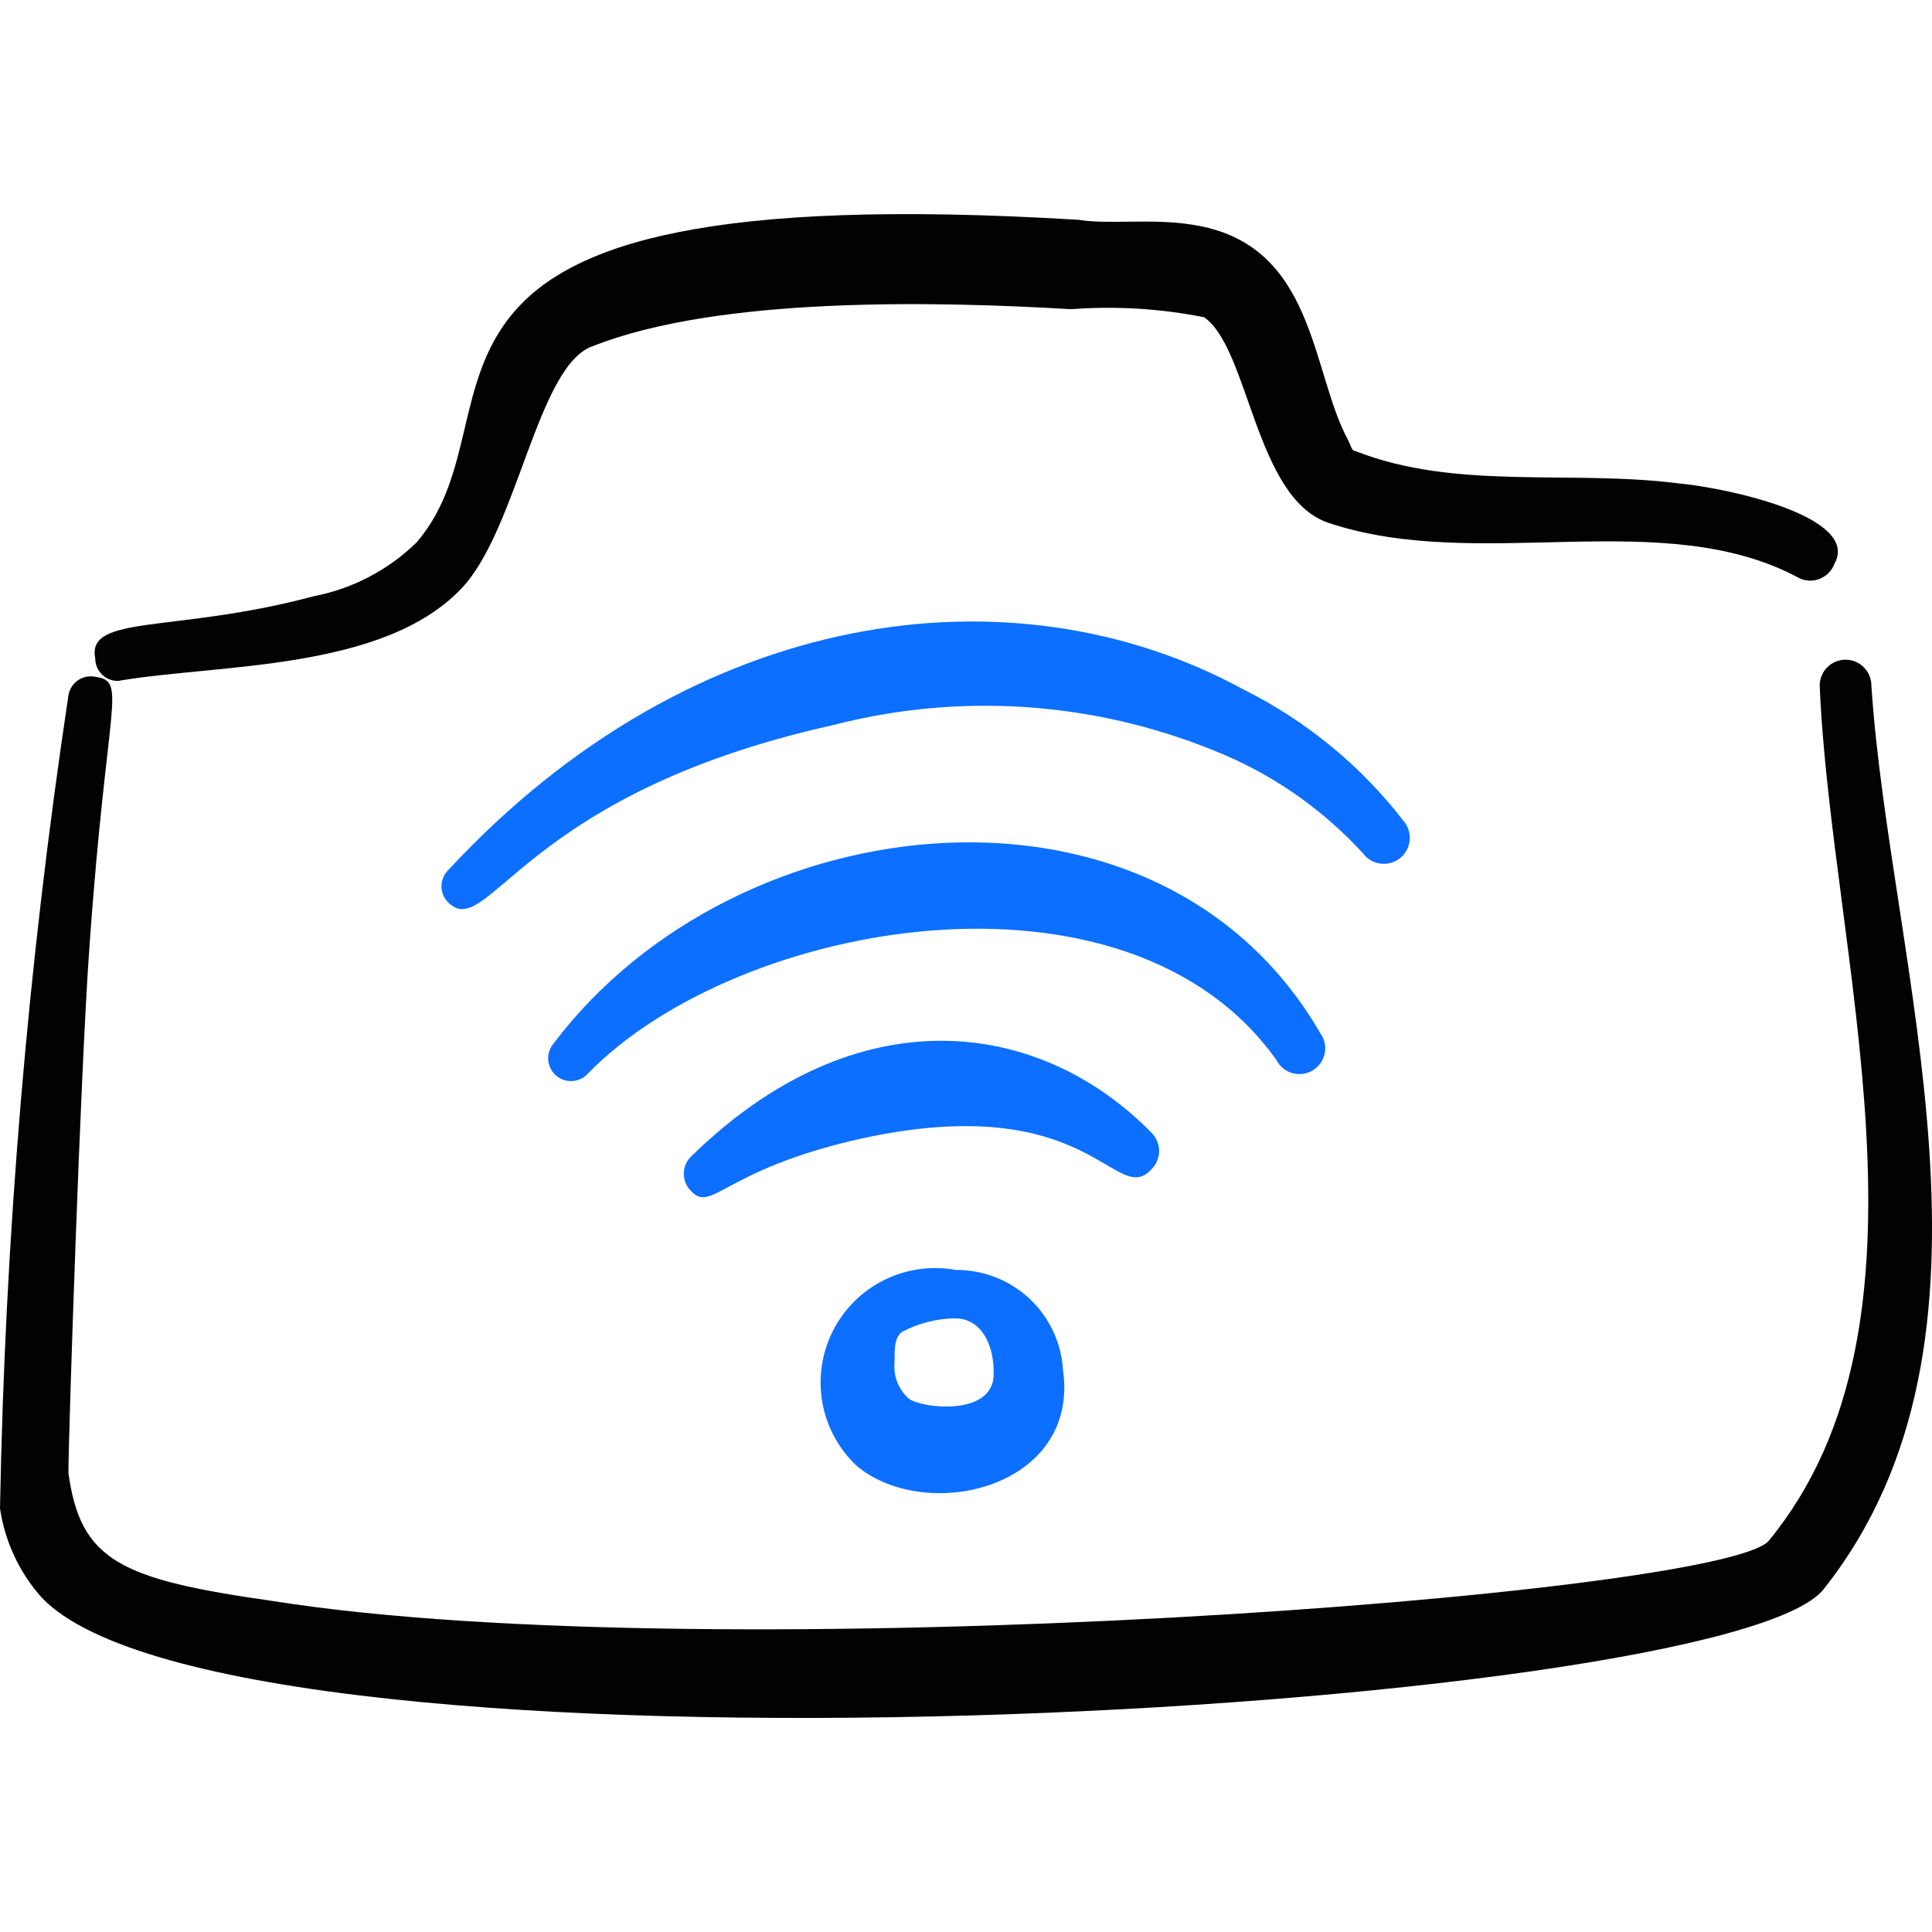 <svg xmlns="http://www.w3.org/2000/svg" fill="none" viewBox="0 0 24 24" id="Camera-Settings-Wifi--Streamline-Freehand">
  <desc>
    Camera Settings Wifi Streamline Icon: https://streamlinehq.com
  </desc>
  <path fill="#0c6fff" d="M10.652 18.218c0.871 0.711 2.763 0.26 2.553 -1.201 -0.021 -0.338 -0.17 -0.655 -0.418 -0.886 -0.248 -0.231 -0.575 -0.358 -0.914 -0.355 -0.303 -0.056 -0.616 -0.011 -0.892 0.126 -0.276 0.138 -0.499 0.361 -0.637 0.636 -0.138 0.276 -0.182 0.588 -0.127 0.891 0.055 0.303 0.208 0.58 0.434 0.789Zm1.692 -1.151c0 0.531 -0.881 0.43 -1.051 0.31 -0.064 -0.055 -0.113 -0.125 -0.145 -0.203 -0.031 -0.078 -0.043 -0.163 -0.036 -0.247 0 -0.17 0 -0.31 0.09 -0.38 0.204 -0.108 0.43 -0.167 0.661 -0.17 0.35 0 0.49 0.37 0.48 0.691Z" stroke-width="1"></path>
  <path fill="#020202" d="M23.247 8.516c0 -0.085 -0.034 -0.166 -0.094 -0.227 -0.06 -0.06 -0.142 -0.094 -0.227 -0.094 -0.085 0 -0.166 0.034 -0.227 0.094 -0.06 0.06 -0.094 0.142 -0.094 0.227 0.14 3.354 1.612 7.889 -0.631 10.622 -0.561 0.681 -13.085 1.622 -18.581 0.751 -1.902 -0.27 -2.393 -0.5 -2.543 -1.592 0 -0.451 0.15 -5.006 0.26 -6.518 0.22 -3.144 0.481 -3.314 0.06 -3.374 -0.037 -0.006 -0.074 -0.004 -0.111 0.005 -0.036 0.009 -0.07 0.025 -0.1 0.048 -0.03 0.022 -0.055 0.05 -0.074 0.083 -0.019 0.032 -0.031 0.068 -0.036 0.105C0.346 11.988 0.062 15.359 0 18.738c0.061 0.413 0.242 0.8 0.521 1.111C2.913 22.342 21.445 21.291 22.656 19.739c2.473 -3.124 0.821 -7.729 0.591 -11.223Z" stroke-width="1"></path>
  <path fill="#020202" d="M1.482 8.456c1.241 -0.21 3.284 -0.12 4.255 -1.151 0.691 -0.731 0.941 -2.763 1.622 -3.003 1.562 -0.621 4.265 -0.561 5.947 -0.461 0.553 -0.042 1.108 -0.008 1.652 0.1 0.561 0.39 0.631 2.243 1.542 2.553 1.882 0.631 4.165 -0.23 5.857 0.691 0.04 0.018 0.083 0.027 0.127 0.028 0.044 0.001 0.087 -0.008 0.127 -0.025 0.04 -0.017 0.077 -0.042 0.107 -0.073 0.03 -0.031 0.054 -0.069 0.069 -0.11 0.33 -0.581 -1.302 -0.941 -1.942 -1.001 -1.342 -0.17 -2.763 0.09 -4.005 -0.4 -0.05 0 -0.06 -0.07 -0.09 -0.13 -0.471 -0.861 -0.401 -2.453 -1.942 -2.683 -0.481 -0.08 -1.061 0 -1.402 -0.06 -9.231 -0.561 -6.788 2.323 -8.229 4.005 -0.352 0.345 -0.798 0.578 -1.281 0.671 -1.722 0.461 -2.823 0.22 -2.713 0.771 -0 0.039 0.008 0.077 0.023 0.112 0.015 0.035 0.038 0.067 0.066 0.094 0.028 0.026 0.061 0.047 0.098 0.059 0.036 0.013 0.075 0.018 0.113 0.015Z" stroke-width="1"></path>
  <path fill="#0c6fff" d="M14.306 14.523c0.059 -0.06 0.093 -0.141 0.093 -0.225 0 -0.084 -0.033 -0.165 -0.093 -0.225 -1.392 -1.422 -3.654 -1.722 -5.707 0.28 -0.057 0.049 -0.093 0.117 -0.102 0.191 -0.009 0.074 0.009 0.149 0.052 0.21 0.29 0.37 0.36 -0.21 2.152 -0.611 2.853 -0.621 3.154 0.871 3.604 0.381Z" stroke-width="1"></path>
  <path fill="#0c6fff" d="M15.858 13.172c0.021 0.039 0.049 0.073 0.084 0.101 0.035 0.028 0.074 0.048 0.117 0.059s0.087 0.014 0.131 0.007c0.044 -0.007 0.086 -0.022 0.123 -0.046 0.037 -0.024 0.07 -0.054 0.094 -0.091 0.025 -0.036 0.042 -0.078 0.05 -0.121 0.008 -0.043 0.007 -0.088 -0.003 -0.131 -0.01 -0.043 -0.029 -0.084 -0.055 -0.119 -2.002 -3.454 -7.248 -2.883 -9.521 0.13 -0.049 0.057 -0.074 0.131 -0.068 0.206 0.006 0.075 0.041 0.145 0.098 0.194 0.057 0.049 0.131 0.074 0.206 0.068 0.075 -0.006 0.145 -0.041 0.194 -0.098 1.872 -1.912 6.708 -2.763 8.55 -0.16Z" stroke-width="1"></path>
  <path fill="#0c6fff" d="M16.93 10.599c0.05 0.069 0.126 0.115 0.211 0.128 0.085 0.013 0.171 -0.008 0.24 -0.058 0.069 -0.05 0.115 -0.126 0.128 -0.211 0.013 -0.085 -0.008 -0.171 -0.058 -0.24 -0.533 -0.696 -1.218 -1.261 -2.002 -1.652 -2.863 -1.562 -6.838 -1.041 -9.881 2.243 -0.027 0.026 -0.048 0.057 -0.062 0.092 -0.014 0.034 -0.022 0.071 -0.022 0.109s0.007 0.074 0.022 0.109 0.036 0.066 0.062 0.092c0.501 0.491 0.901 -1.341 4.775 -2.202 1.568 -0.407 3.224 -0.298 4.726 0.31 0.71 0.28 1.347 0.718 1.862 1.281Z" stroke-width="1"></path>
</svg>